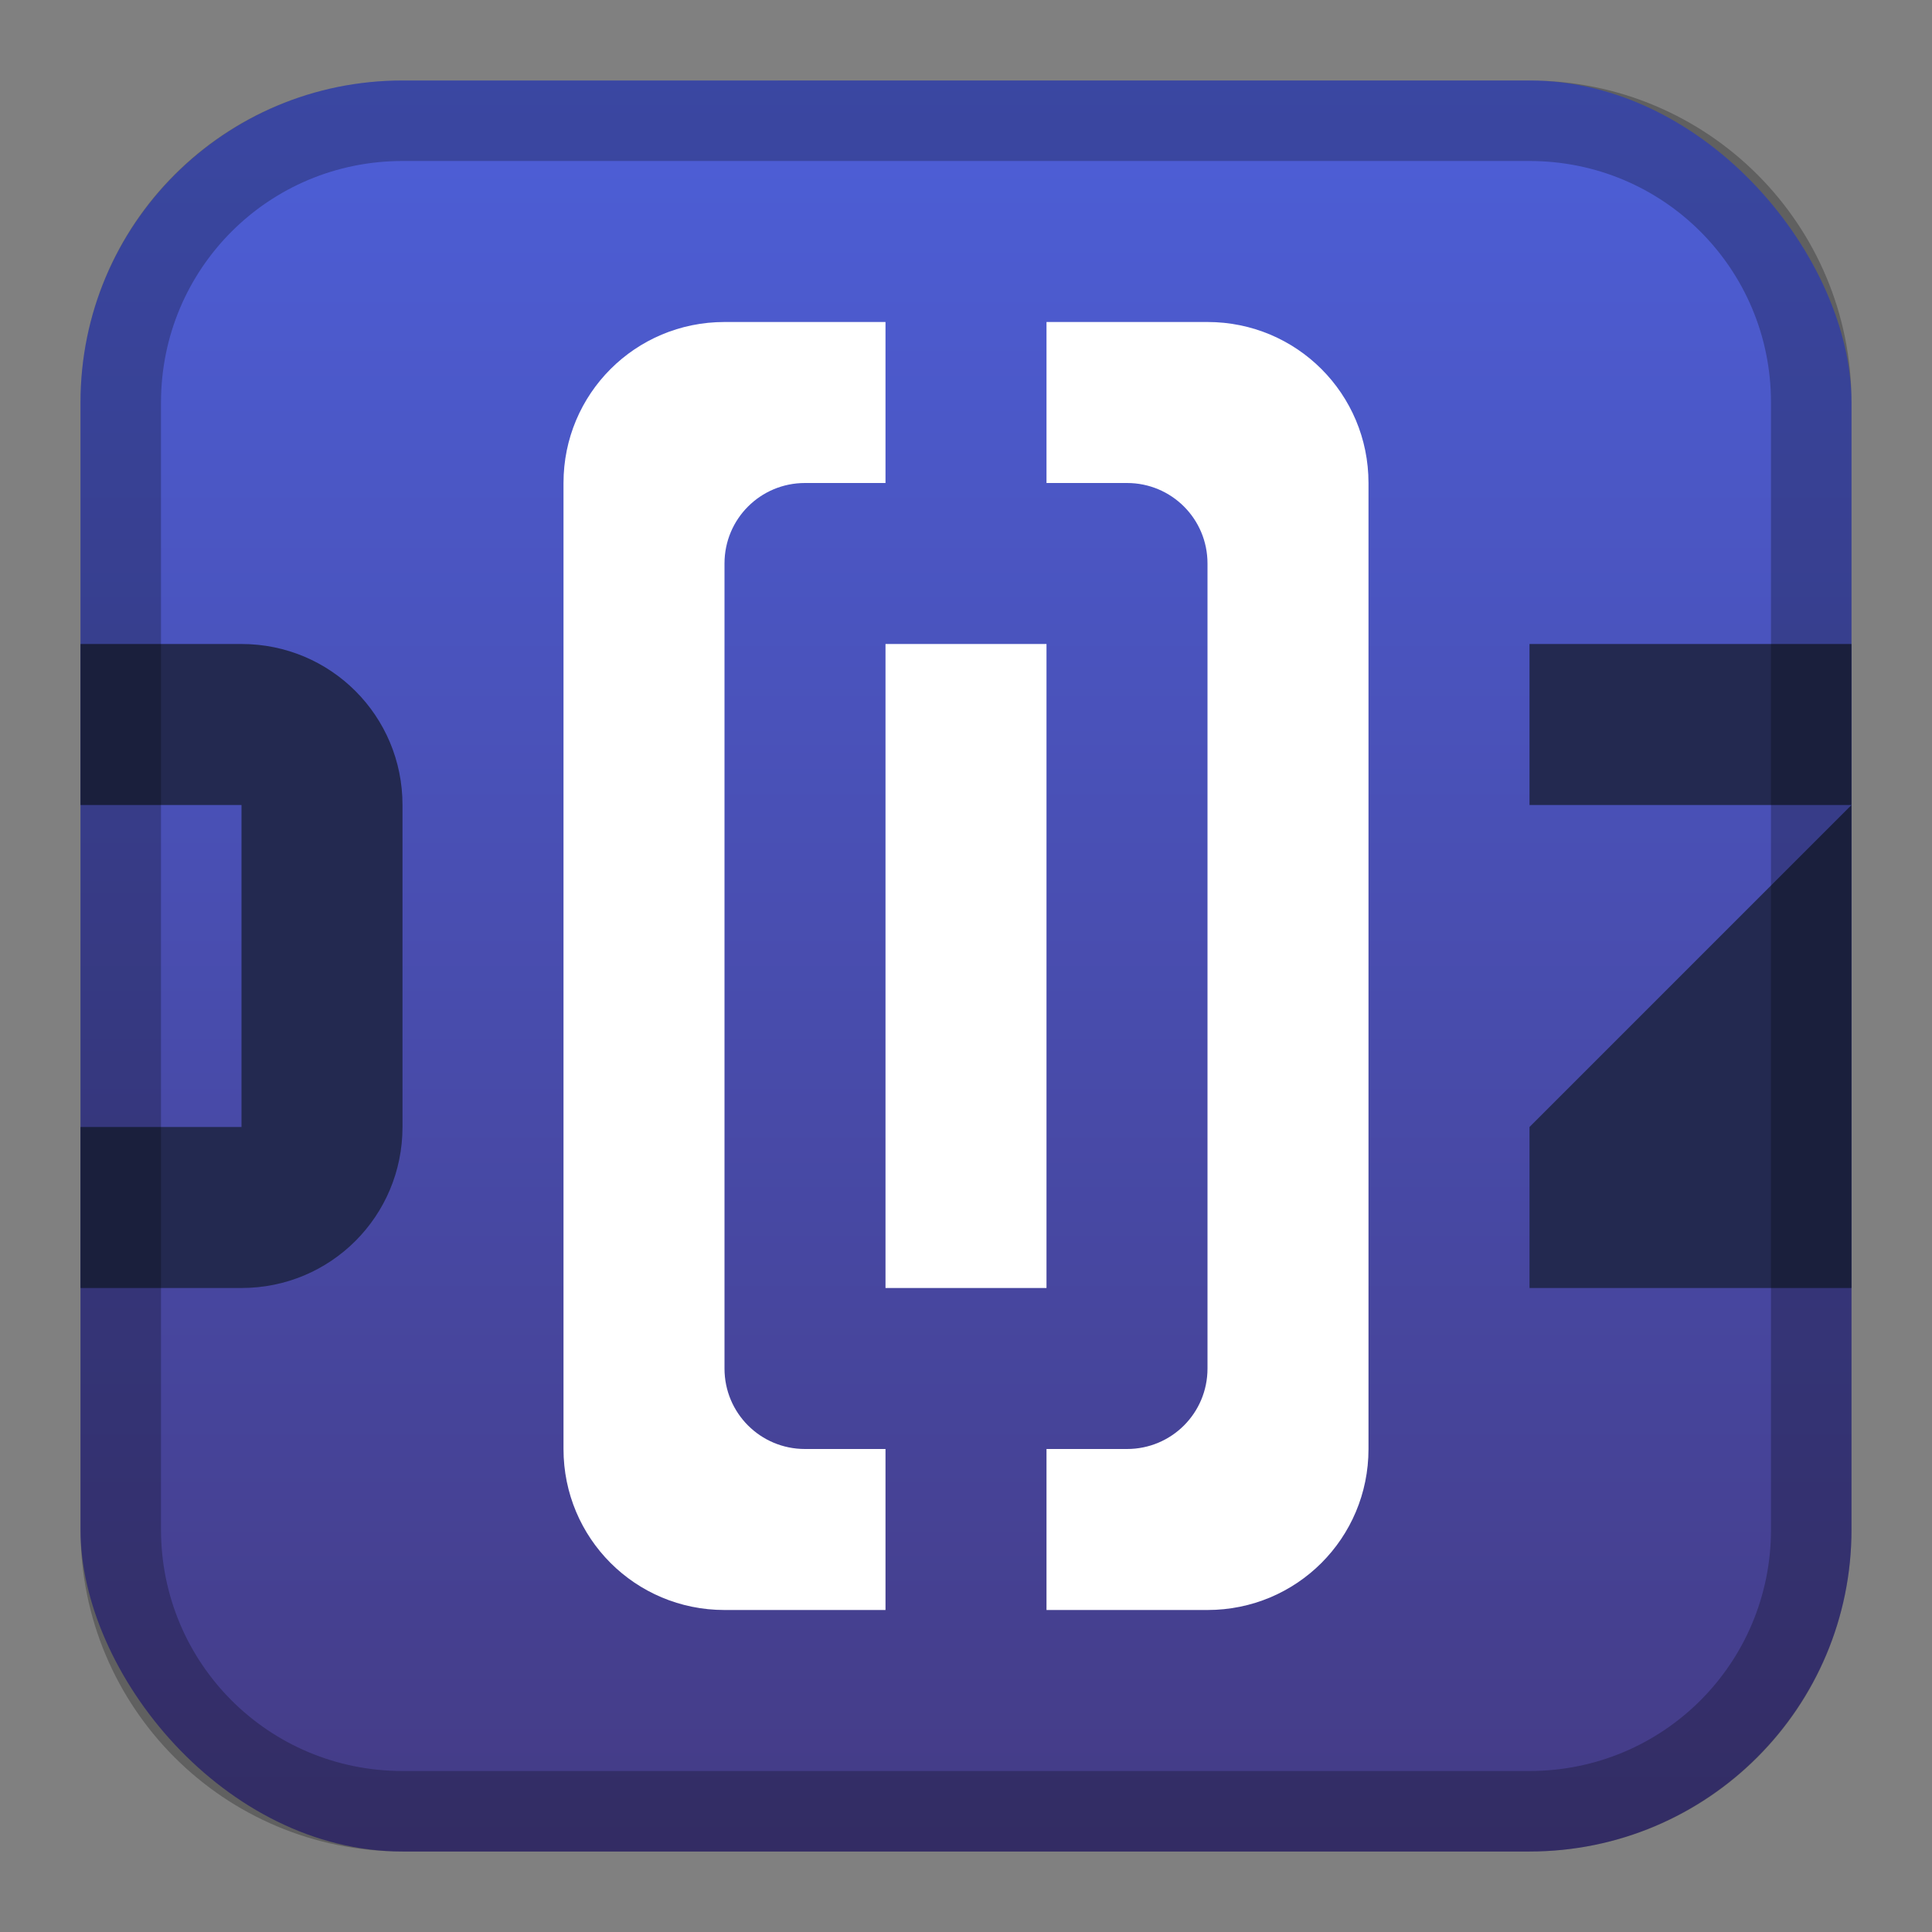 <?xml version="1.0" encoding="UTF-8" standalone="no"?>
<!-- Created with Inkscape (http://www.inkscape.org/) -->

<svg
   xmlns:dc="http://purl.org/dc/elements/1.1/"
   xmlns:cc="http://creativecommons.org/ns#"
   xmlns:rdf="http://www.w3.org/1999/02/22-rdf-syntax-ns#"
   xmlns:svg="http://www.w3.org/2000/svg"
   xmlns="http://www.w3.org/2000/svg"
   xmlns:xlink="http://www.w3.org/1999/xlink"
   xmlns:sodipodi="http://sodipodi.sourceforge.net/DTD/sodipodi-0.dtd"
   xmlns:inkscape="http://www.inkscape.org/namespaces/inkscape"
   width="24px"
   height="24px"
   viewBox="0 0 24 24"
   version="1.1"
   id="SVGRoot"
   inkscape:version="0.92.4 (5da689c313, 2019-01-14)"
   sodipodi:docname="poizone.svg">
  <rect x="0" y="0" width="24" height="24" fill="#808080" stroke="none"/>
  <defs
     id="defs1125">
    <linearGradient
       inkscape:collect="always"
       xlink:href="#linearGradient1763"
       id="linearGradient1573-6"
       x1="12"
       y1="2"
       x2="12"
       y2="22"
       gradientUnits="userSpaceOnUse"
       gradientTransform="matrix(1.1,0,0,1.1,-1.2,-1.2)" />
    <linearGradient
       inkscape:collect="always"
       id="linearGradient1763">
      <stop
         style="stop-color:#4d5fd8;stop-opacity:1"
         offset="0"
         id="stop1759" />
      <stop
         style="stop-color:#443b85;stop-opacity:1"
         offset="1"
         id="stop1761" />
    </linearGradient>
  </defs>
  <sodipodi:namedview
     id="base"
     pagecolor="#ffffff"
     bordercolor="#666666"
     borderopacity="1.0"
     inkscape:pageopacity="0.0"
     inkscape:pageshadow="2"
     inkscape:zoom="16.258277"
     inkscape:cx="3.589956"
     inkscape:cy="10.93456"
     inkscape:document-units="px"
     inkscape:current-layer="layer1"
     showgrid="true"
     inkscape:window-width="1920"
     inkscape:window-height="1017"
     inkscape:window-x="-8"
     inkscape:window-y="-8"
     inkscape:window-maximized="1"
     inkscape:grid-bbox="true"
     inkscape:snap-global="true">
    <inkscape:grid
       type="xygrid"
       id="grid1723" />
  </sodipodi:namedview>
  <g
     inkscape:label="Layer 1"
     inkscape:groupmode="layer"
     id="layer1">
    <rect
       style="opacity:1;vector-effect:none;fill:url(#linearGradient1573-6);fill-opacity:1;fill-rule:evenodd;stroke:none;stroke-width:4.4;stroke-linecap:round;stroke-linejoin:round;stroke-miterlimit:4;stroke-dasharray:none;paint-order:stroke fill markers"
       id="rect1560-7"
       width="22"
       height="22"
       x="1"
       y="1"
       ry="4" />
    <path
       style="opacity:1;vector-effect:none;fill:#ffffff;fill-opacity:1;fill-rule:evenodd;stroke:none;stroke-width:2;stroke-linecap:round;stroke-linejoin:round;stroke-miterlimit:4;stroke-dasharray:none;stroke-opacity:1;paint-order:stroke fill markers"
       d="M 9 4 C 7.892 4 7 4.892 7 6 L 7 18 C 7 19.108 7.892 20 9 20 L 11 20 L 11 18 L 10 18 C 9.446 18 9 17.554 9 17 L 9 7 C 9 6.446 9.446 6 10 6 L 11 6 L 11 4 L 9 4 z M 13 4 L 13 6 L 14 6 C 14.554 6 15 6.446 15 7 L 15 17 C 15 17.554 14.554 18 14 18 L 13 18 L 13 20 L 15 20 C 16.108 20 17 19.108 17 18 L 17 6 C 17 4.892 16.108 4 15 4 L 13 4 z "
       id="rect873" />
    <rect
       style="opacity:1;vector-effect:none;fill:#ffffff;fill-opacity:1;fill-rule:evenodd;stroke:none;stroke-width:1.764;stroke-linecap:round;stroke-linejoin:round;stroke-miterlimit:4;stroke-dasharray:none;stroke-opacity:1;paint-order:stroke fill markers"
       id="rect871"
       width="2"
       height="8"
       x="11"
       y="8" />
    <path
       style="opacity:1;vector-effect:none;fill:#232950;fill-opacity:1;fill-rule:evenodd;stroke:none;stroke-width:2;stroke-linecap:round;stroke-linejoin:round;stroke-miterlimit:4;stroke-dasharray:none;stroke-opacity:1;paint-order:stroke fill markers"
       d="M 1 8 L 1 10 L 3 10 L 3 14 L 1 14 L 1 16 L 3 16 C 4.108 16 5 15.108 5 14 L 5 10 C 5 8.892 4.108 8 3 8 L 1 8 z "
       id="rect821" />
    <path
       style="fill:#232950;stroke:none;stroke-width:1px;stroke-linecap:butt;stroke-linejoin:miter;stroke-opacity:1"
       d="M 19 8 L 19 10 L 23 10 L 23 8 L 19 8 z M 23 10 L 19 14 L 19 16 L 23 16 L 23 14 L 23 10 z "
       id="path826" />
    <path
       style="opacity:0.25;vector-effect:none;fill:#000000;fill-opacity:1;fill-rule:evenodd;stroke:none;stroke-width:4;stroke-linecap:round;stroke-linejoin:round;stroke-miterlimit:4;stroke-dasharray:none;paint-order:stroke fill markers"
       d="m 5,1 c -2.216,0 -4,1.784 -4,4 V 19 c 0,2.216 1.784,4 4,4 h 14 c 2.216,0 4,-1.784 4,-4 V 5 c 0,-2.216 -1.784,-4 -4,-4 z M 5,2 h 14 c 1.662,0 3,1.338 3,3 V 19 c 0,1.662 -1.338,3 -3,3 H 5 C 3.338,22 2,20.662 2,19 V 5 c 0,-1.662 1.338,-3 3,-3 z"
       id="rect1558-6"
       inkscape:connector-curvature="0" />
  </g>
</svg>
